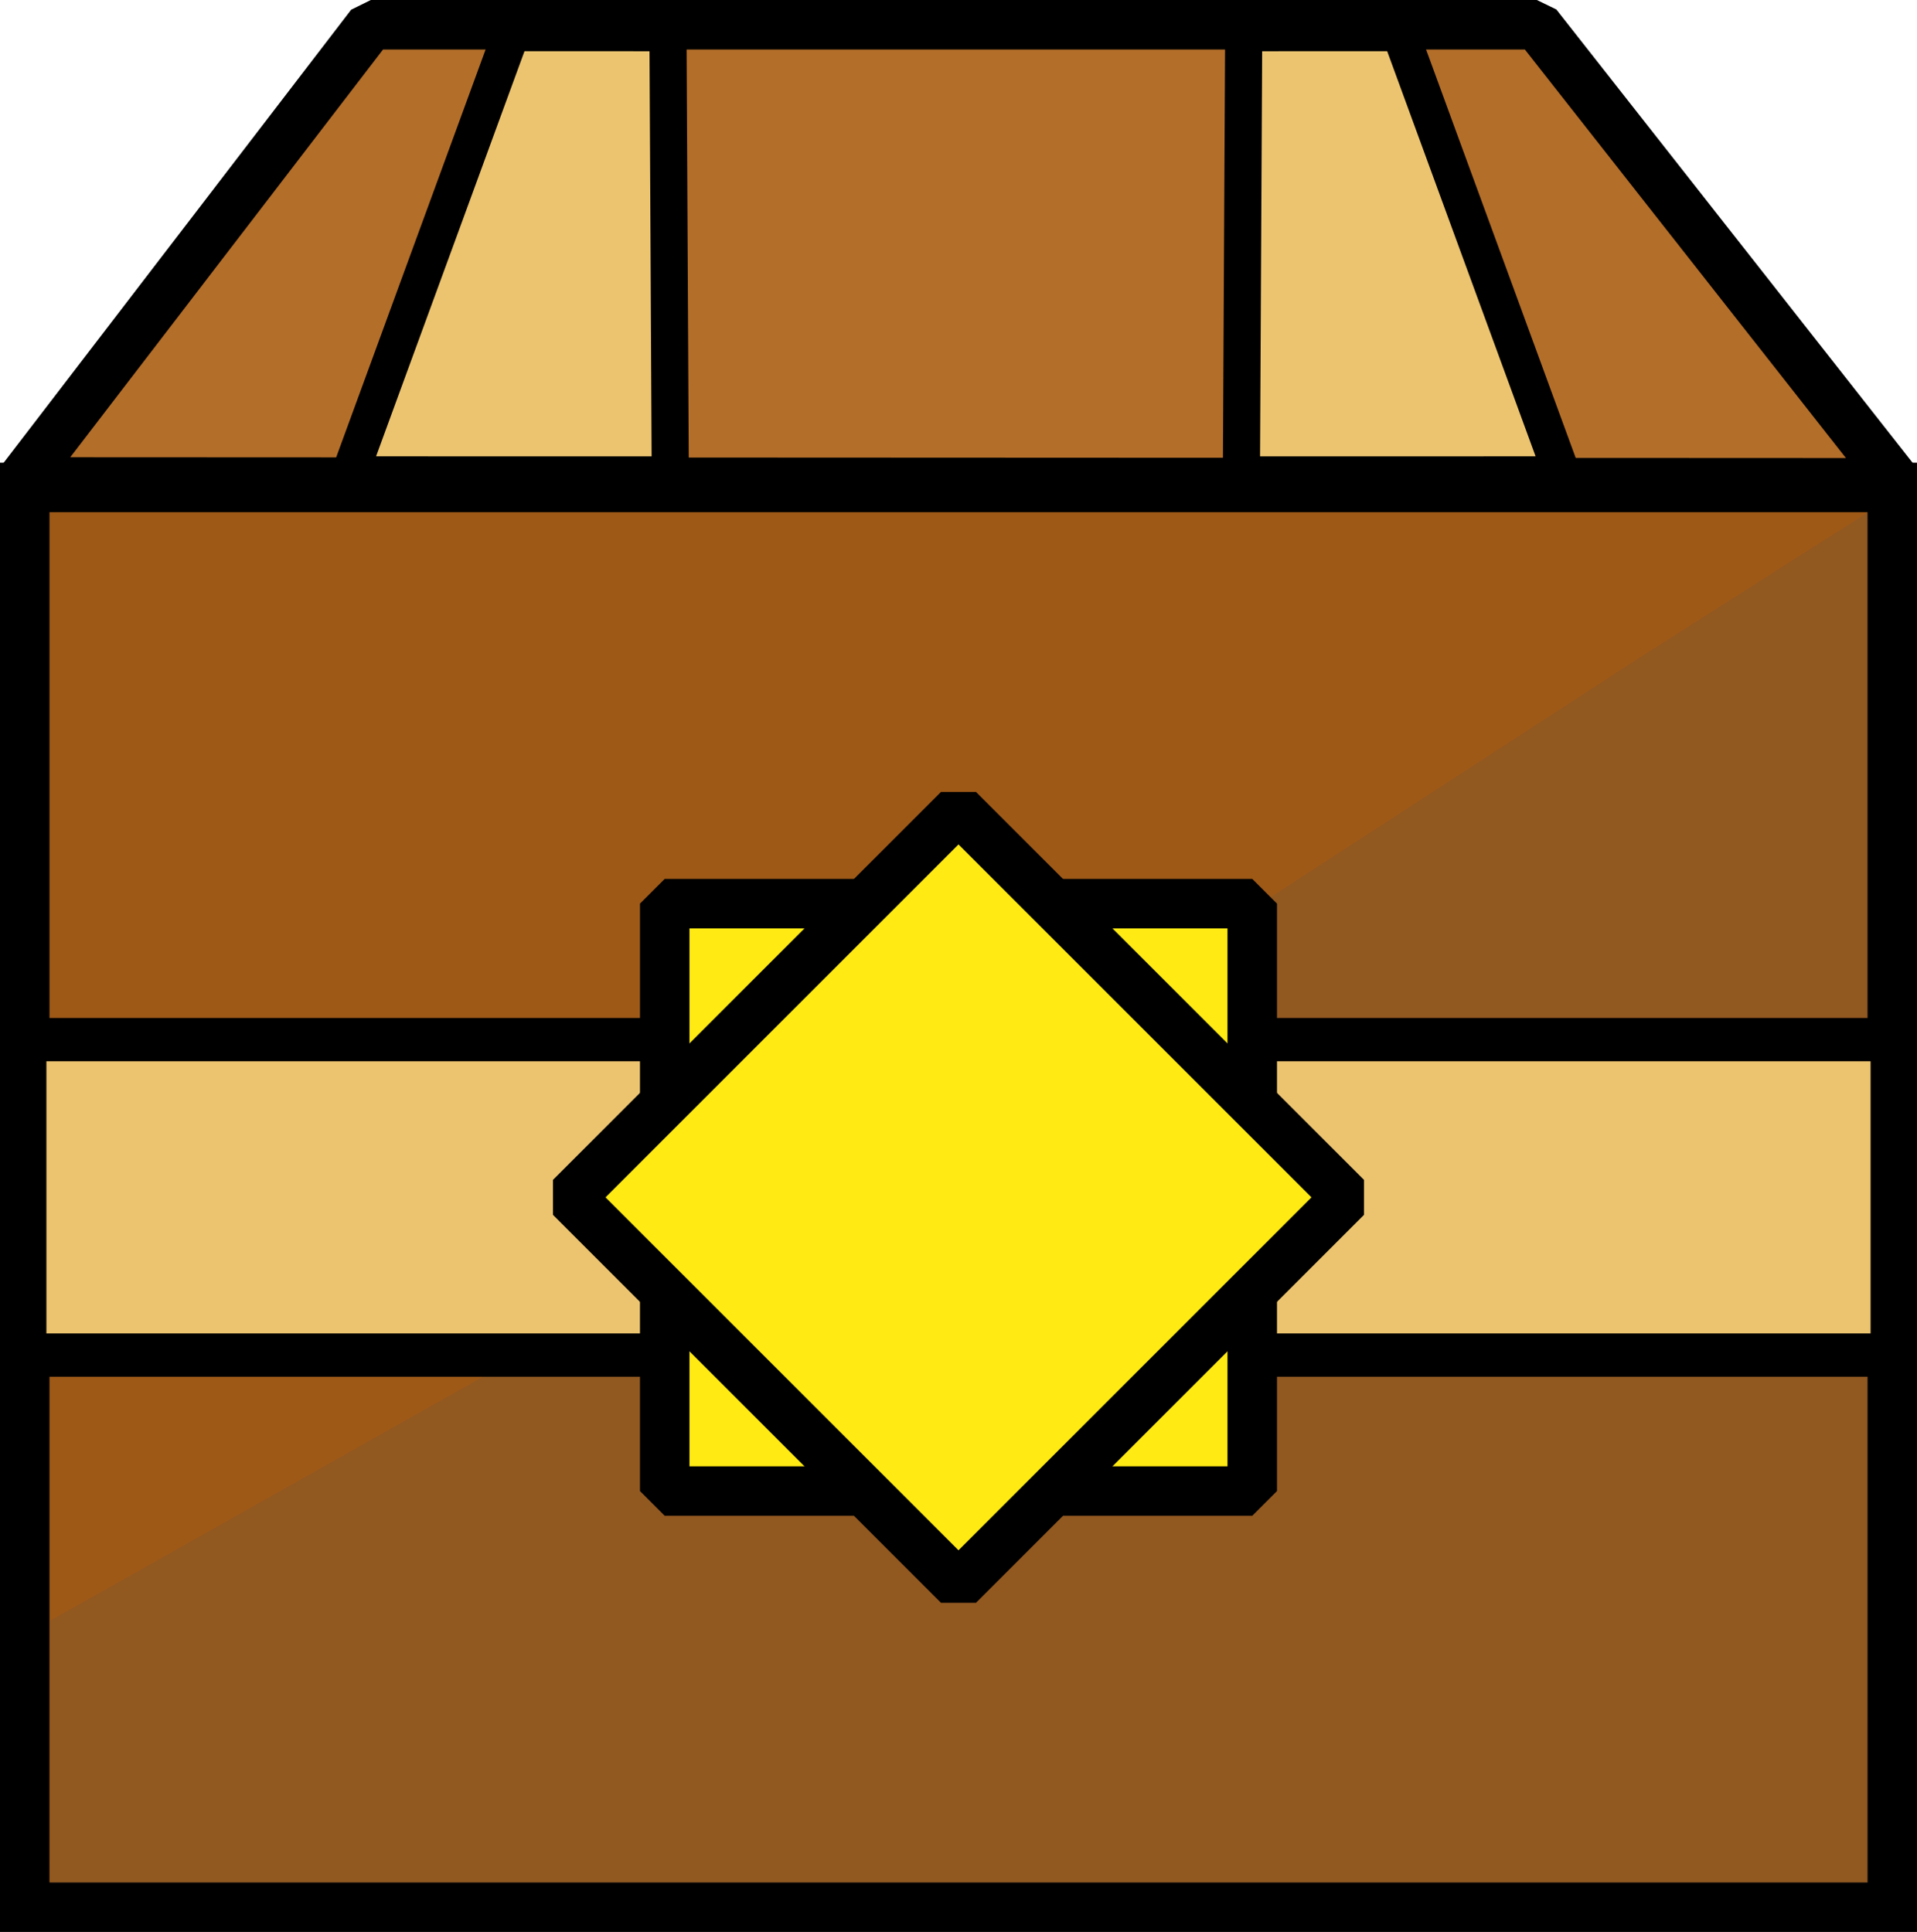 <?xml version="1.0" encoding="UTF-8" standalone="no"?>
<!-- Created with Inkscape (http://www.inkscape.org/) -->

<svg
   width="81.987mm"
   height="82.641mm"
   viewBox="0 0 81.987 82.641"
   version="1.1"
   id="svg1"
   xmlns="http://www.w3.org/2000/svg"
   xmlns:svg="http://www.w3.org/2000/svg">
  <defs
     id="defs1" />
  <g
     id="layer1"
     transform="translate(-359.474,-13.702)">
    <g
       id="g5"
       transform="translate(-52.703,21.191)">
      <rect
         style="fill:#9e5917;fill-opacity:1;stroke:#000000;stroke-width:2.117;stroke-dasharray:none;stroke-opacity:1"
         id="rect1-9"
         width="79.87"
         height="60.732"
         x="413.235"
         y="13.362" />
      <path
         style="fill:#3a4c66;fill-opacity:0.12;stroke:none;stroke-width:1.852;stroke-linejoin:bevel;stroke-dasharray:none;stroke-opacity:1"
         d="m 414.323,61.841 34.395,-19.39 33.435,-21.712 9.922,-6.316 0.017,58.63 -77.754,0.008 z"
         id="path5-4" />
      <path
         id="rect2-2"
         style="fill:#b36e29;fill-opacity:1;stroke:#000000;stroke-width:2.117;stroke-linejoin:bevel;stroke-dasharray:none;stroke-opacity:1"
         d="m 428.036,-6.43 h 49.871 L 493.304,13.164 413.036,13.128 Z" />
      <path
         id="rect5-2-9-2-1"
         style="fill:#ecc470;fill-opacity:1;stroke:#000000;stroke-width:1.587;stroke-linejoin:bevel;stroke-dasharray:none"
         d="m 427.125,12.825 6.929,-18.916 6.691,3.7e-4 0.098,18.916 z" />
      <path
         id="rect5-2-9-2-1-4"
         style="fill:#ecc470;fill-opacity:1;stroke:#000000;stroke-width:1.587;stroke-linejoin:bevel;stroke-dasharray:none"
         d="m 478.988,12.825 -6.929,-18.916 -6.691,3.7e-4 -0.098,18.916 z" />
      <path
         id="rect5-23"
         style="fill:#ecc470;fill-opacity:1;stroke:#000000;stroke-width:1.852;stroke-linejoin:bevel;stroke-dasharray:none"
         d="m 413.235,36.982 h 79.87 v 13.494 h -79.87 z" />
      <rect
         style="fill:#ffea13;fill-opacity:1;stroke:#000000;stroke-width:2.117;stroke-linejoin:bevel;stroke-dasharray:none;stroke-opacity:1"
         id="rect4-9-2-6"
         width="25.127"
         height="25.127"
         x="31.165"
         y="-465.733"
         transform="rotate(90)" />
      <rect
         style="fill:#ffea13;fill-opacity:1;stroke:#000000;stroke-width:2.117;stroke-linejoin:bevel;stroke-dasharray:none;stroke-opacity:1"
         id="rect4-9-2"
         width="23.467"
         height="23.467"
         x="339.627"
         y="-301.252"
         transform="rotate(45)" />
    </g>
  </g>
</svg>
